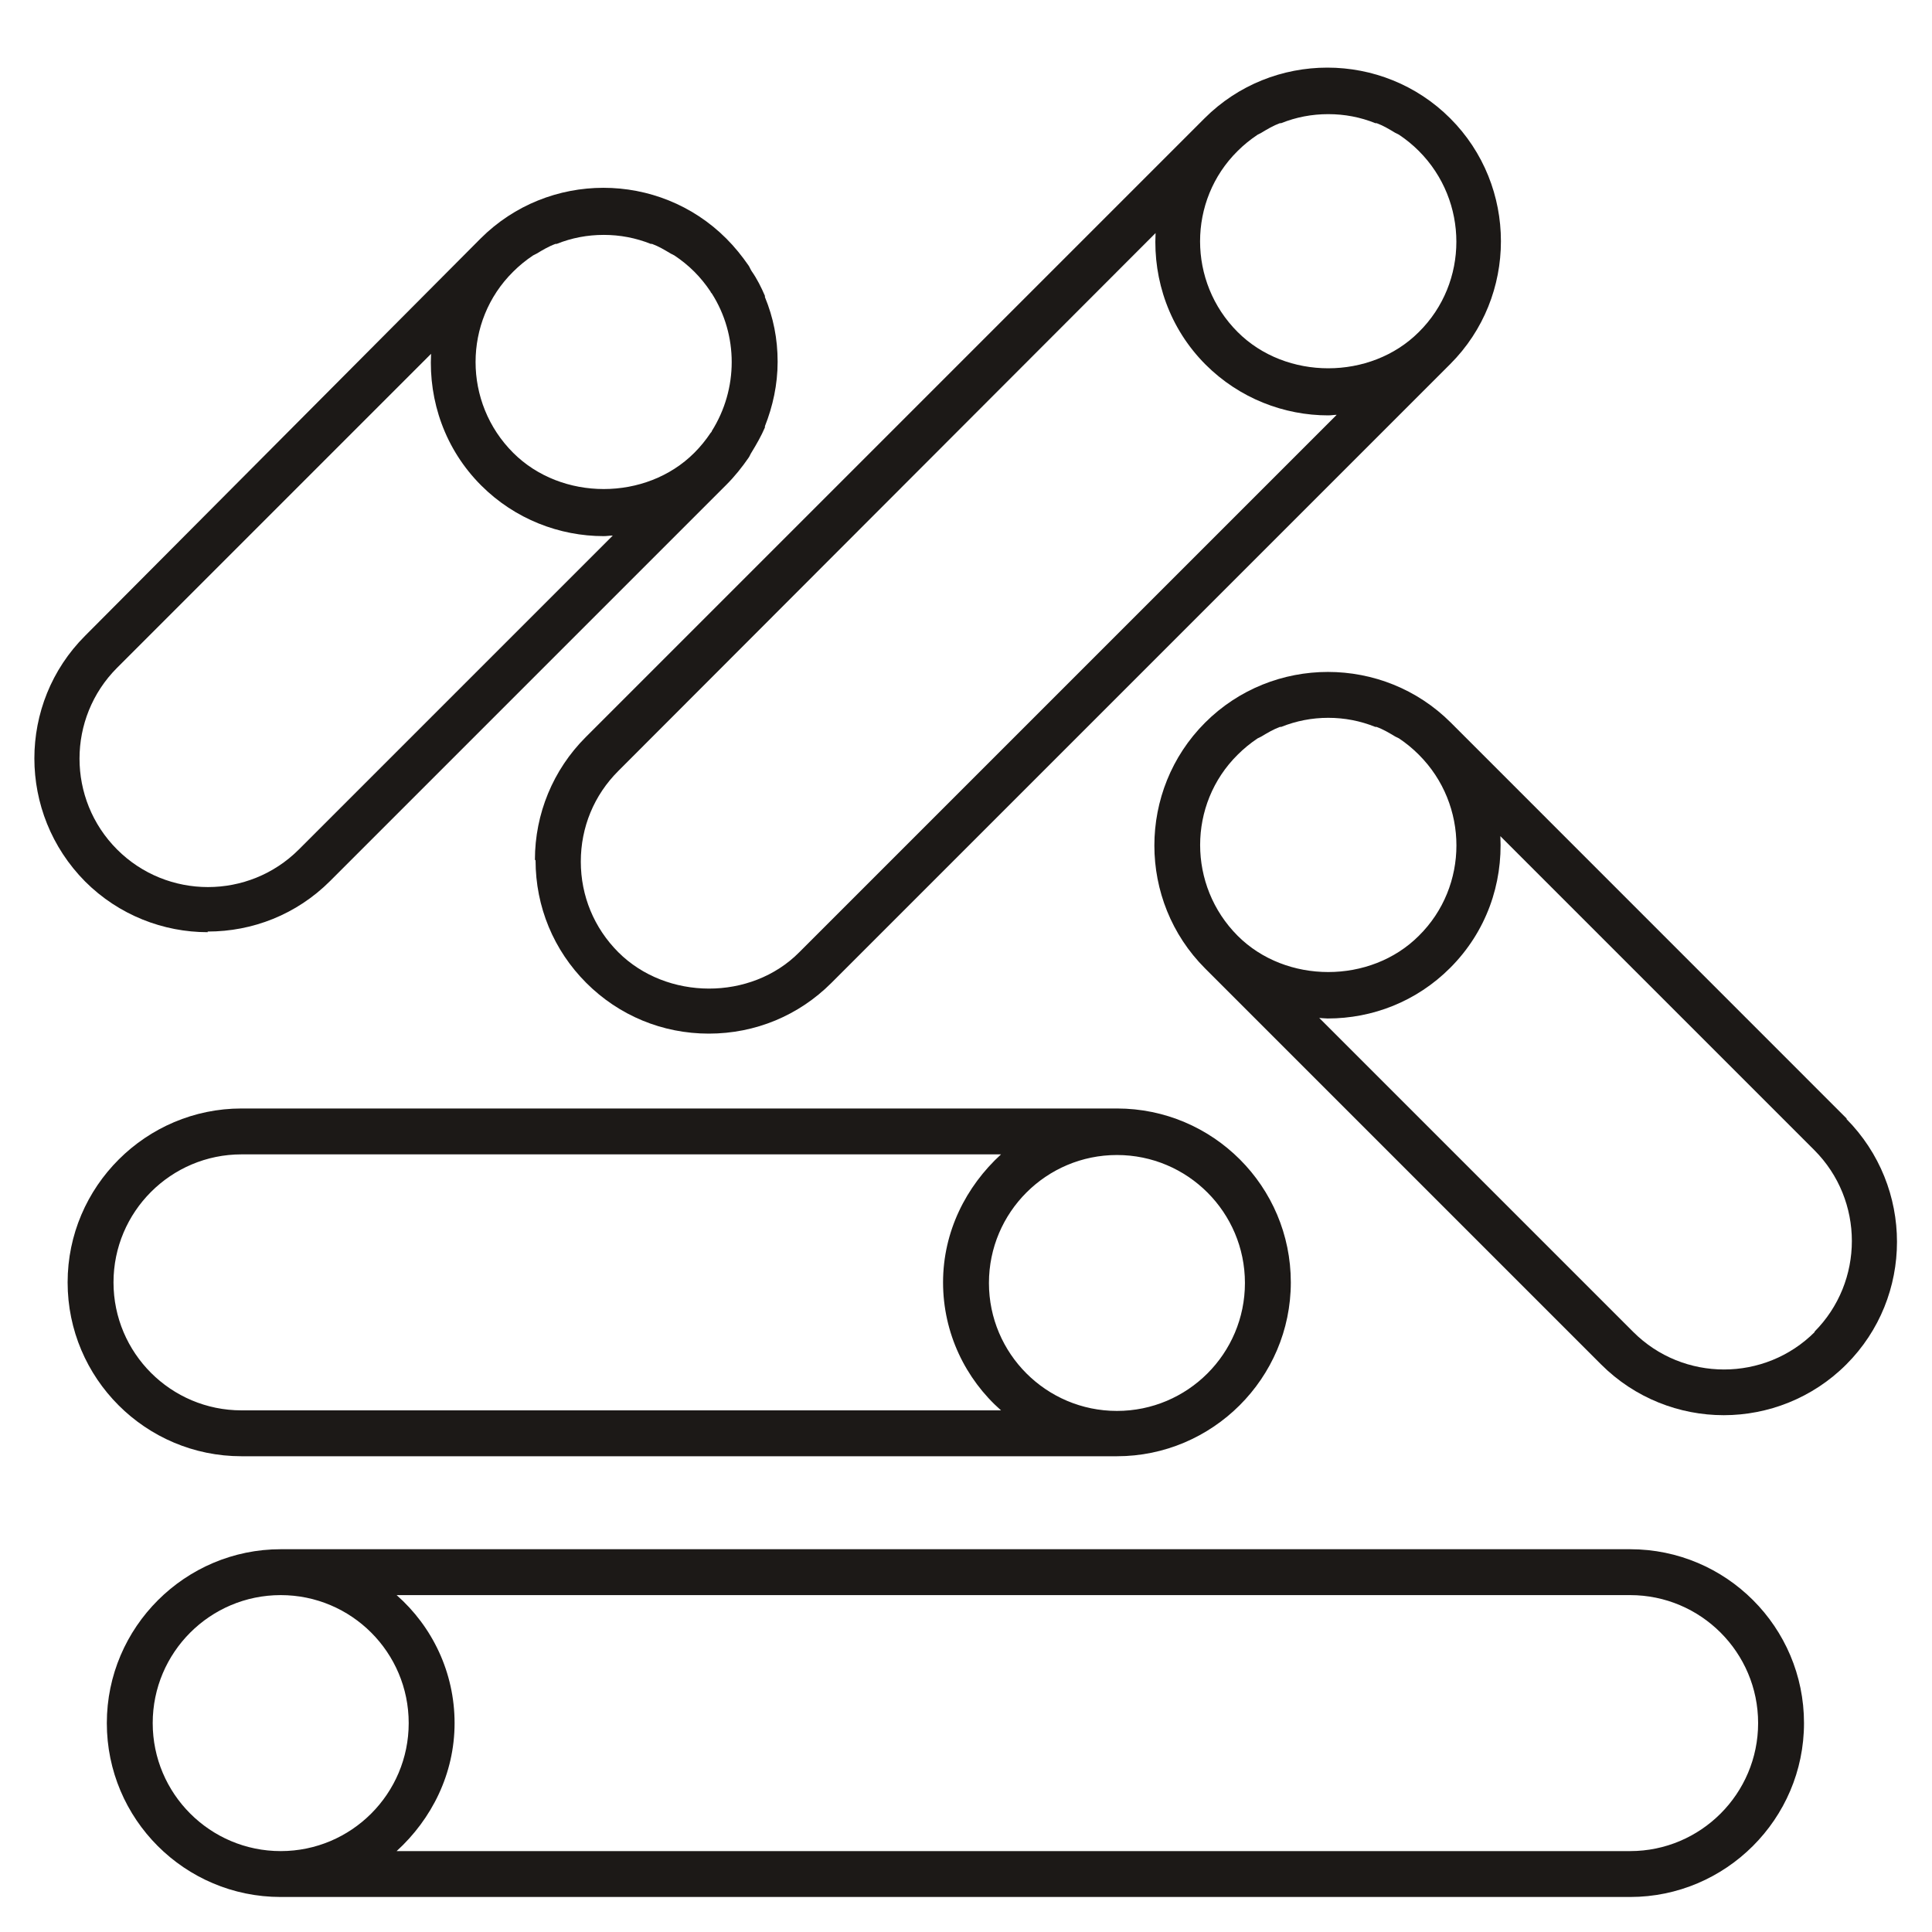 <svg width="24" height="24" viewBox="0 0 24 24" fill="none" xmlns="http://www.w3.org/2000/svg">
<g clip-path="url(#clip0_18_2602)">
<path d="M3 18.09H13.875C15.06 18.09 16.035 17.122 16.035 15.93C16.035 14.738 15.068 13.77 13.875 13.77H3C1.815 13.77 0.84 14.738 0.84 15.93C0.84 17.122 1.808 18.09 3 18.09ZM15.465 15.938C15.465 16.815 14.753 17.527 13.875 17.527C12.998 17.527 12.285 16.815 12.285 15.938C12.285 15.06 12.998 14.348 13.875 14.348C14.753 14.348 15.465 15.06 15.465 15.938ZM3 14.34H12.435C12 14.738 11.715 15.3 11.715 15.93C11.715 16.56 11.993 17.13 12.435 17.52H3C2.123 17.52 1.41 16.808 1.41 15.93C1.41 15.053 2.123 14.34 3 14.34Z" fill="#1C1917"/>
<path d="M6.653 10.688C6.653 11.265 6.878 11.805 7.283 12.21C7.688 12.615 8.228 12.84 8.805 12.84C9.383 12.84 9.923 12.615 10.328 12.21L18.015 4.523C18.855 3.683 18.855 2.31 18.015 1.47C17.175 0.63 15.803 0.63 14.963 1.47L7.275 9.158C6.87 9.563 6.645 10.11 6.645 10.68L6.653 10.688ZM15.623 1.673C15.623 1.673 15.652 1.658 15.668 1.65C15.742 1.605 15.818 1.56 15.9 1.53H15.915C16.102 1.455 16.297 1.418 16.5 1.418C16.703 1.418 16.898 1.455 17.085 1.53H17.1C17.183 1.56 17.258 1.605 17.332 1.65C17.348 1.658 17.363 1.665 17.378 1.673C17.468 1.733 17.55 1.8 17.625 1.875C18.247 2.498 18.247 3.51 17.625 4.125C17.025 4.725 15.975 4.725 15.375 4.125C14.752 3.503 14.752 2.49 15.375 1.875C15.45 1.8 15.533 1.733 15.623 1.673ZM14.355 2.895C14.325 3.48 14.527 4.08 14.977 4.53C15.398 4.95 15.953 5.16 16.5 5.16C16.538 5.16 16.575 5.153 16.605 5.153L9.93 11.828C9.33 12.435 8.28 12.428 7.68 11.828C7.38 11.527 7.215 11.13 7.215 10.703C7.215 10.275 7.38 9.878 7.68 9.578L14.355 2.895Z" fill="#1C1917"/>
<path d="M22.943 13.898L18.023 8.977C17.183 8.137 15.81 8.137 14.97 8.977C14.13 9.817 14.13 11.19 14.97 12.03L19.89 16.95C20.31 17.37 20.865 17.58 21.413 17.58C21.96 17.58 22.515 17.37 22.935 16.95C23.775 16.11 23.775 14.745 22.935 13.898H22.943ZM15.375 9.375C15.45 9.3 15.533 9.232 15.623 9.172C15.638 9.165 15.653 9.157 15.668 9.15C15.743 9.105 15.818 9.06 15.9 9.03H15.915C16.103 8.955 16.298 8.917 16.5 8.917C16.703 8.917 16.898 8.955 17.085 9.03H17.1C17.183 9.06 17.258 9.105 17.333 9.15C17.348 9.157 17.363 9.165 17.378 9.172C17.468 9.232 17.55 9.3 17.625 9.375C18.248 9.997 18.248 11.01 17.625 11.625C17.025 12.225 15.975 12.225 15.375 11.625C14.753 11.002 14.753 9.99 15.375 9.375ZM22.545 16.545C21.923 17.168 20.91 17.168 20.288 16.545L16.388 12.645C16.388 12.645 16.463 12.652 16.493 12.652C17.048 12.652 17.595 12.443 18.015 12.023C18.465 11.572 18.668 10.98 18.638 10.387L22.538 14.287C23.16 14.91 23.16 15.922 22.538 16.545H22.545Z" fill="#1C1917"/>
<path d="M2.58 11.572C3.135 11.572 3.682 11.363 4.102 10.943L9.022 6.023C9.127 5.918 9.217 5.805 9.3 5.685C9.315 5.663 9.322 5.64 9.337 5.618C9.397 5.52 9.457 5.415 9.502 5.31C9.502 5.31 9.502 5.303 9.502 5.295C9.6 5.048 9.66 4.778 9.66 4.493C9.66 4.208 9.607 3.945 9.502 3.69C9.502 3.69 9.502 3.683 9.502 3.675C9.457 3.57 9.405 3.465 9.337 3.368C9.322 3.345 9.315 3.323 9.3 3.3C9.217 3.18 9.127 3.068 9.022 2.963C8.182 2.123 6.81 2.123 5.97 2.963L1.057 7.898C0.217 8.738 0.217 10.102 1.057 10.95C1.477 11.37 2.032 11.58 2.58 11.58V11.572ZM6.622 3.173C6.622 3.173 6.652 3.158 6.667 3.15C6.742 3.105 6.817 3.06 6.9 3.03H6.915C7.102 2.955 7.297 2.918 7.5 2.918C7.702 2.918 7.897 2.955 8.085 3.03H8.1C8.182 3.06 8.257 3.105 8.332 3.15C8.347 3.158 8.362 3.165 8.377 3.173C8.467 3.233 8.55 3.3 8.625 3.375C8.7 3.45 8.767 3.533 8.827 3.623C8.827 3.63 8.835 3.638 8.842 3.645C9.172 4.163 9.172 4.83 8.842 5.355C8.842 5.363 8.835 5.37 8.827 5.378C8.767 5.468 8.7 5.55 8.625 5.625C8.025 6.225 6.975 6.225 6.375 5.625C5.752 5.003 5.752 3.99 6.375 3.375C6.45 3.3 6.532 3.233 6.622 3.173ZM1.455 8.295L5.355 4.395C5.325 4.98 5.527 5.58 5.977 6.03C6.397 6.45 6.952 6.66 7.5 6.66C7.537 6.66 7.575 6.653 7.612 6.653L3.712 10.553C3.09 11.175 2.077 11.175 1.455 10.553C0.832 9.93 0.832 8.918 1.455 8.295Z" fill="#1C1917"/>
<path d="M20.25 19.245H3.487C2.302 19.245 1.327 20.212 1.327 21.405C1.327 22.598 2.295 23.565 3.487 23.565H20.25C21.435 23.565 22.41 22.598 22.41 21.405C22.41 20.212 21.442 19.245 20.25 19.245ZM1.897 21.405C1.897 20.527 2.61 19.815 3.487 19.815C4.365 19.815 5.077 20.527 5.077 21.405C5.077 22.282 4.365 22.995 3.487 22.995C2.61 22.995 1.897 22.282 1.897 21.405ZM20.25 22.995H4.927C5.362 22.598 5.647 22.035 5.647 21.405C5.647 20.775 5.37 20.205 4.927 19.815H20.25C21.127 19.815 21.84 20.527 21.84 21.405C21.84 22.282 21.127 22.995 20.25 22.995Z" fill="#1C1917"/>
</g>
<defs>
<clipPath id="clip0_18_2602">
<rect width="24" height="24" fill="white"/>
</clipPath>
</defs>
</svg>

